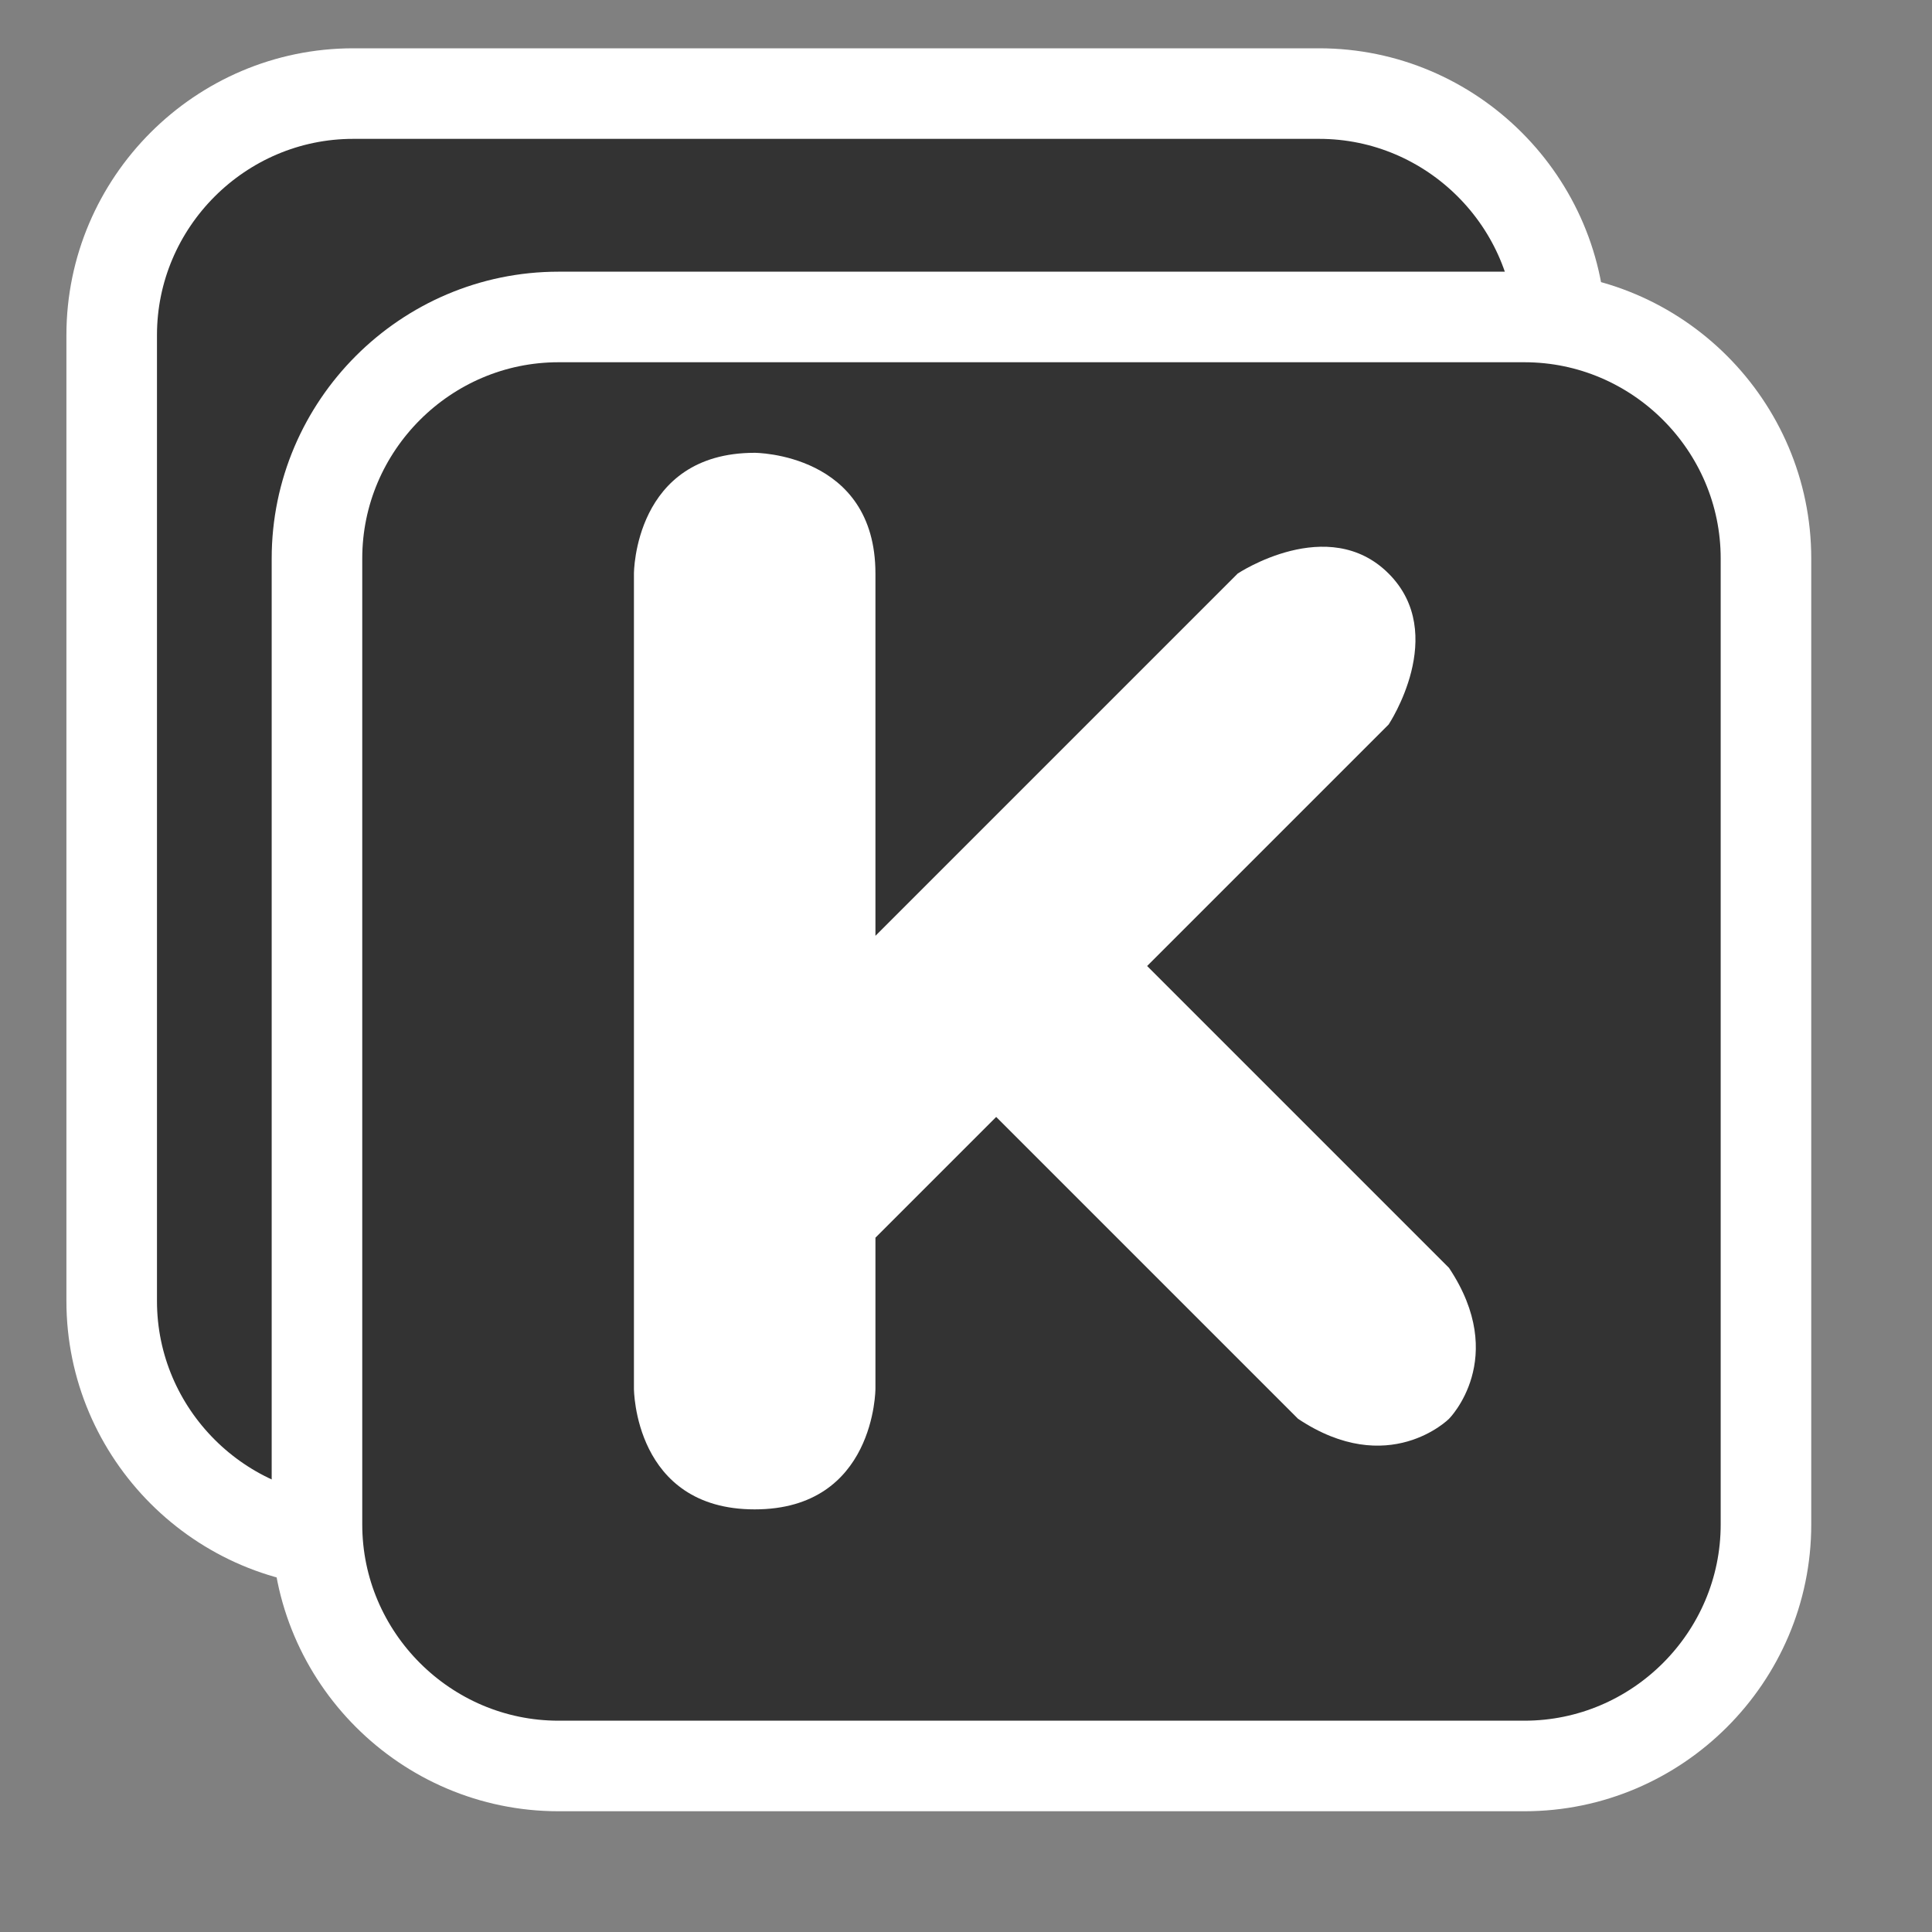 <svg xmlns="http://www.w3.org/2000/svg" viewBox="0 0 64 64">
<rect x="0" y="0" width="64" height="64" fill="#808080" stroke="none"/>
<g fill="#333" stroke="#fff" stroke-width="3">
<path d="M43.7 51.1h-32c-4.4 0-8-3.6-8-8v-32c0-4.4 3.6-8 8-8h32c4.4 0 8 3.6 8 8v32c0 4.4-3.6 8-8 8z"/>
<path d="M50.5 58.5h-32c-4.4 0-8-3.6-8-8v-32c0-4.4 3.6-8 8-8h32c4.4 0 8 3.6 8 8v32c0 4.4-3.6 8-8 8z"/>
</g>
<path fill="#fff" d="M29 19V31L41 19S44 17 46 19 46 24 46 24L38 32 48 42C50 45 48 47 48 47S46 49 43 47L33 37 29 41V46S29 50 25 50 21 46 21 46V19S21 15 25 15C25 15 29 15 29 19Z"/>
</svg>